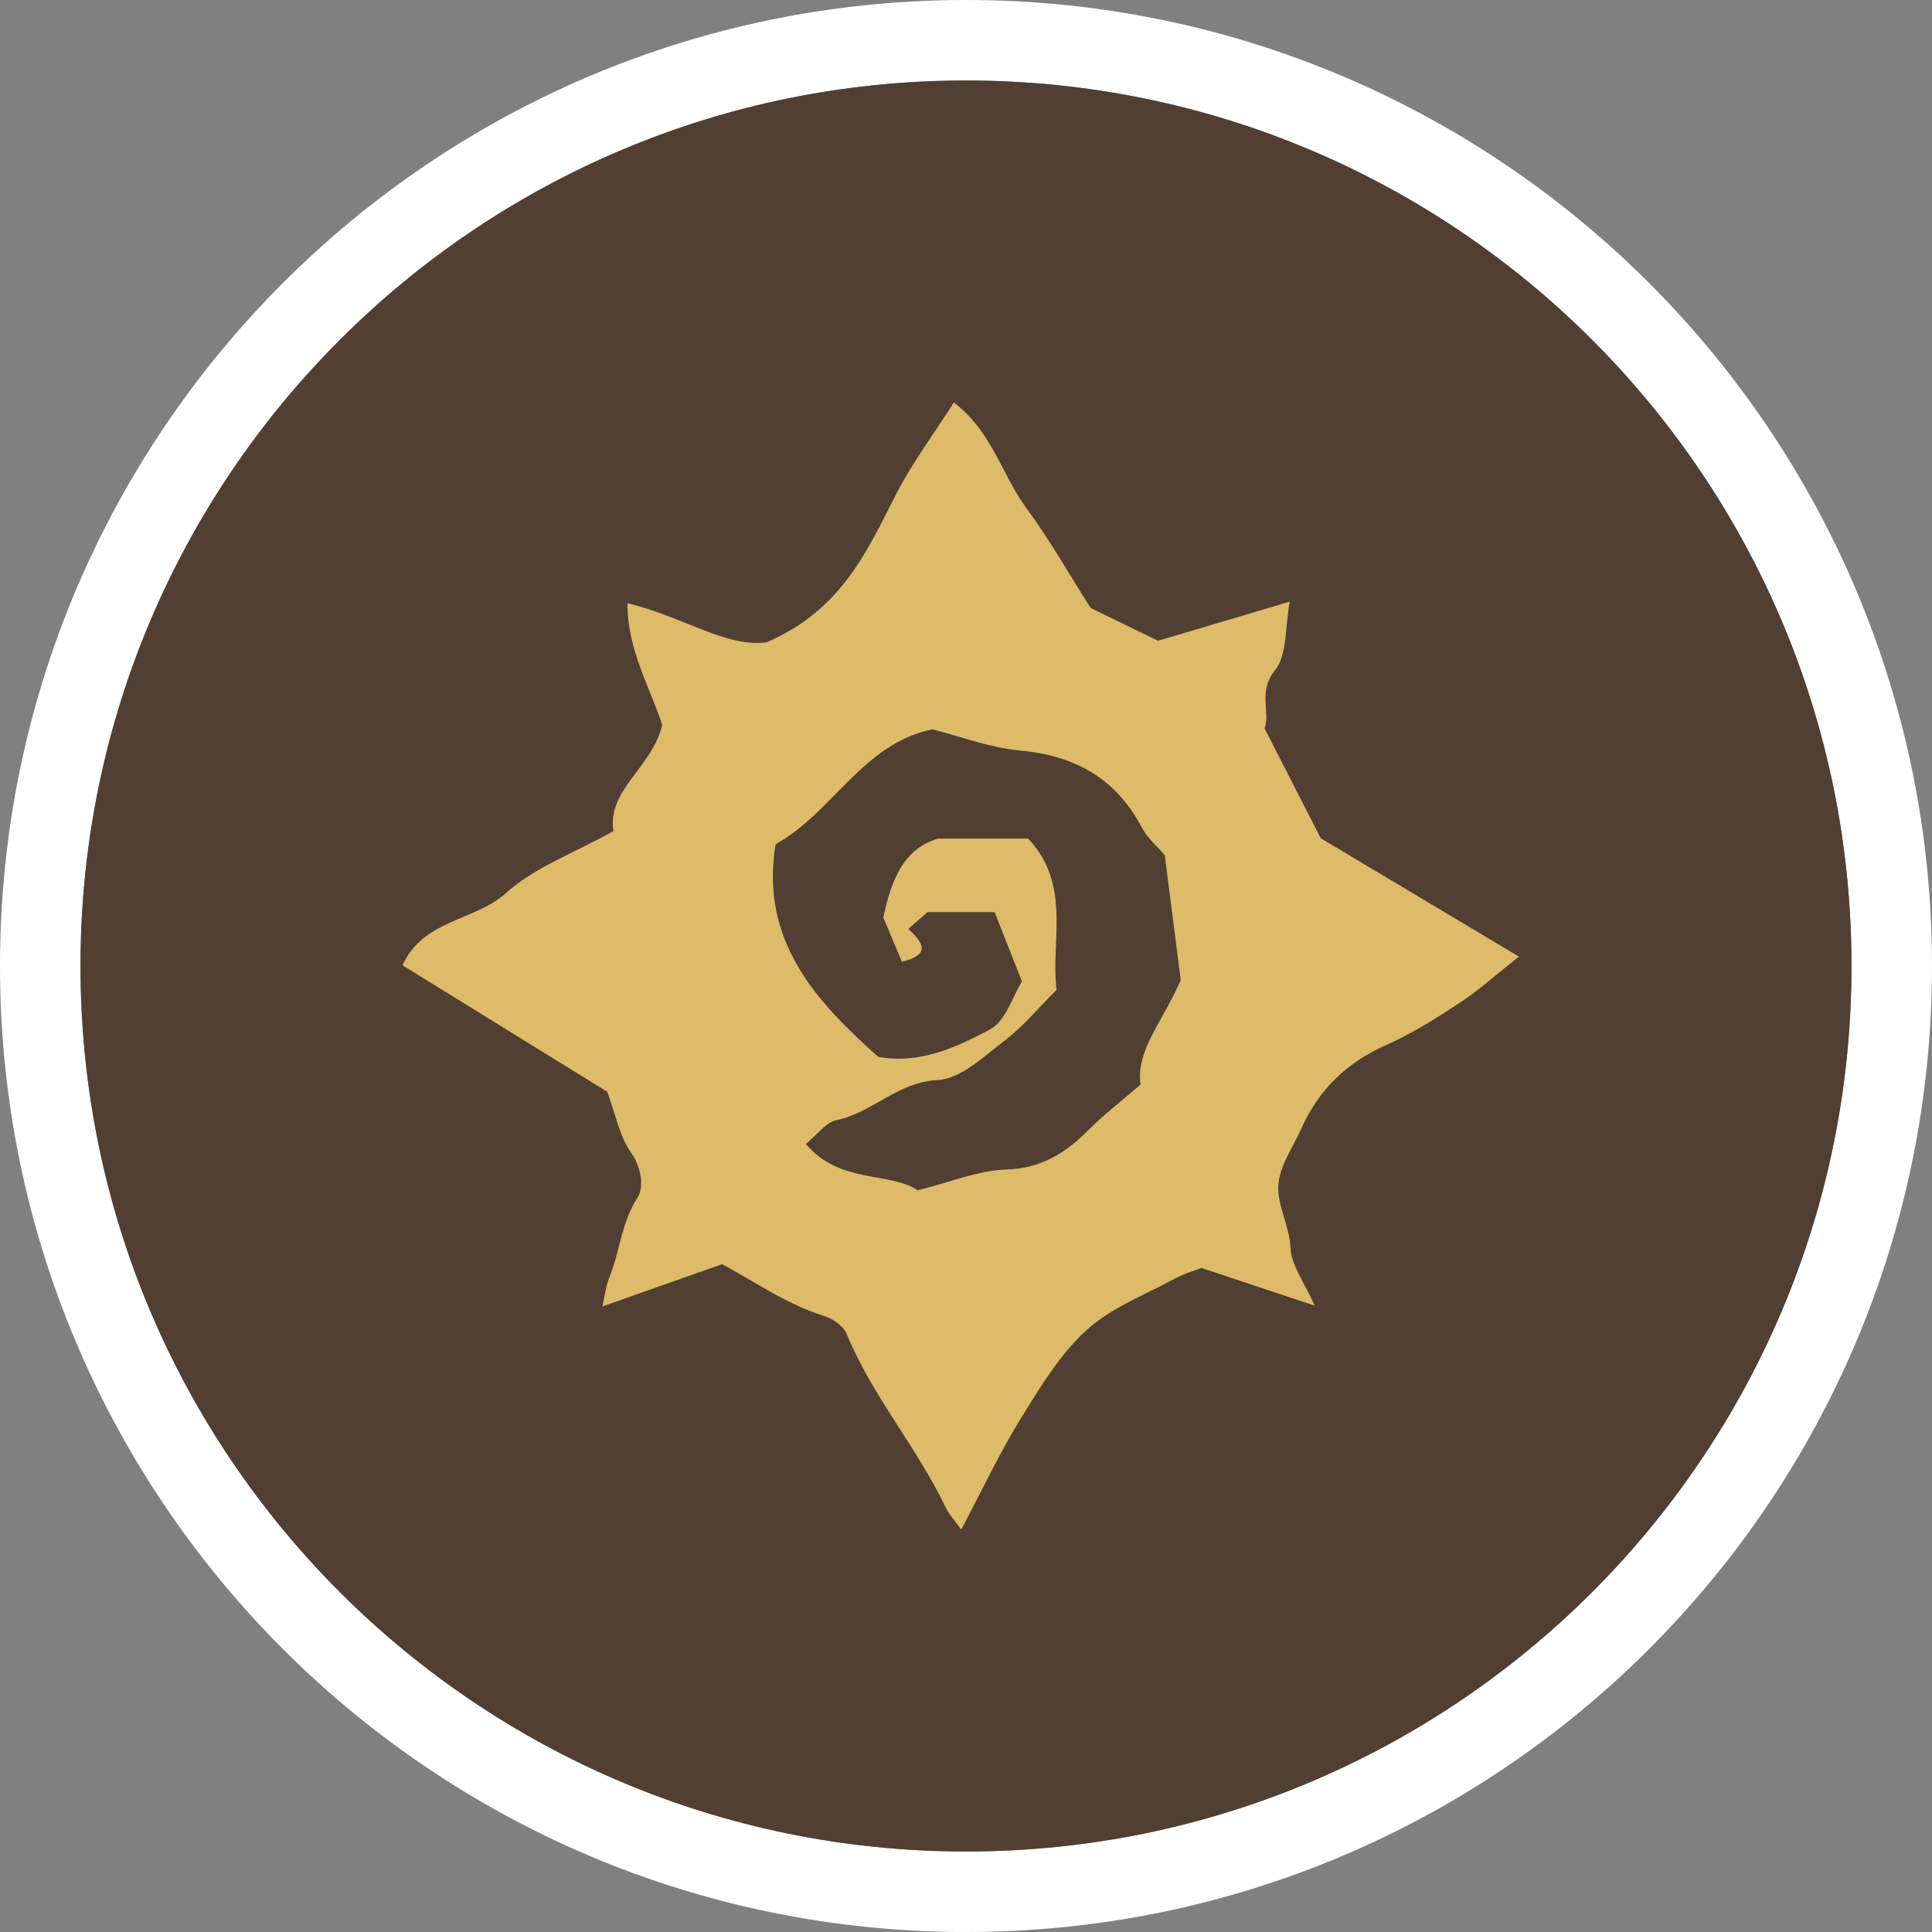 <?xml version="1.0" encoding="UTF-8"?>
<svg width="24px" height="24px" viewBox="0 0 24 24" version="1.1" xmlns="http://www.w3.org/2000/svg" xmlns:xlink="http://www.w3.org/1999/xlink">
    <rect x="0" y="0" width="24" height="24" fill="#808080" stroke="none"/>
    <!-- Generator: Sketch 63.1 (92452) - https://sketch.com -->
    <title>esports_hearthstone</title>
    <desc>Created with Sketch.</desc>
    <g id="Classifier" stroke="none" stroke-width="1" fill="none" fill-rule="evenodd">
        <g id="esports_hearthstone">
            <path d="M12,0 C18.627,0 24,5.373 24,12 C24,18.627 18.627,24 12,24 C5.373,24 0,18.627 0,12 C0,5.373 5.373,0 12,0 Z M12,1 C5.925,1 1,5.925 1,12 C1,18.075 5.925,23 12,23 C18.075,23 23,18.075 23,12 C23,5.925 18.075,1 12,1 Z" id="Oval" fill="#FFFFFF" fill-rule="nonzero"></path>
            <path d="M12,1 C5.925,1 1,5.925 1,12 C1,18.075 5.925,23 12,23 C18.075,23 23,18.075 23,12 C23,5.925 18.075,1 12,1 Z" id="Path-Copy" fill="#503F32" fill-rule="nonzero"></path>
            <path d="M14.668,12.177 C14.612,11.739 14.54,11.18 14.469,10.624 C14.376,10.514 14.255,10.413 14.187,10.285 C13.864,9.669 13.354,9.386 12.669,9.323 C12.298,9.289 11.936,9.149 11.582,9.06 C10.713,9.239 10.338,10.102 9.635,10.487 C9.438,11.683 10.132,12.436 10.91,13.129 C11.431,13.222 11.88,13.009 12.297,12.789 C12.494,12.685 12.582,12.372 12.695,12.191 C12.562,11.854 12.459,11.593 12.356,11.331 L11.521,11.331 C11.434,11.407 11.359,11.472 11.284,11.538 C11.46,11.707 11.575,11.857 11.204,11.947 C11.118,11.742 11.037,11.549 10.973,11.398 C11.074,10.91 11.241,10.533 11.657,10.417 L12.772,10.417 C13.315,10.994 13.049,11.689 13.125,12.296 C12.891,12.53 12.711,12.751 12.491,12.918 C12.228,13.118 11.937,13.403 11.646,13.417 C11.147,13.442 10.839,13.823 10.393,13.914 C10.258,13.942 10.149,14.099 10.01,14.211 C10.433,14.711 11.045,14.551 11.4,14.786 C11.815,14.683 12.157,14.538 12.502,14.528 C12.938,14.514 13.238,14.322 13.523,14.036 C13.71,13.848 13.923,13.685 14.168,13.473 C14.109,13.053 14.435,12.702 14.668,12.177 M8.971,15.704 C8.449,15.888 8.006,16.044 7.483,16.229 C7.518,16.075 7.528,15.97 7.566,15.877 C7.701,15.552 7.716,15.19 7.92,14.877 C7.998,14.758 7.977,14.513 7.838,14.317 C7.694,14.113 7.647,13.841 7.543,13.562 C6.721,13.054 5.873,12.53 5,11.991 C5.261,11.419 5.898,11.443 6.284,11.095 C6.643,10.772 7.133,10.596 7.619,10.325 C7.542,9.807 8.102,9.536 8.226,9.005 C8.081,8.549 7.793,8.078 7.794,7.494 C8.469,7.651 9.028,8.052 9.526,7.978 C10.474,7.566 10.778,6.824 11.142,6.12 C11.337,5.745 11.593,5.401 11.849,5 C12.323,5.36 12.446,5.899 12.748,6.309 C13.044,6.711 13.291,7.149 13.548,7.552 C13.818,7.684 14.072,7.807 14.385,7.96 C14.859,7.819 15.4,7.659 16.022,7.474 C15.961,7.799 15.992,8.136 15.839,8.325 C15.619,8.597 15.788,8.86 15.708,9.047 C15.961,9.541 16.186,9.982 16.407,10.413 C17.206,10.891 17.996,11.362 18.868,11.883 C18.578,12.113 18.371,12.302 18.139,12.454 C17.843,12.648 17.54,12.84 17.217,12.983 C16.727,13.2 16.379,13.54 16.164,14.023 C16.059,14.259 15.889,14.494 15.879,14.735 C15.869,14.984 16.02,15.23 16.032,15.507 C16.042,15.719 16.201,15.925 16.332,16.22 C15.839,16.056 15.405,15.911 14.925,15.751 C14.85,15.781 14.712,15.819 14.589,15.886 C14.216,16.089 13.797,16.247 13.492,16.528 C13.161,16.832 12.916,17.24 12.676,17.629 C12.417,18.049 12.207,18.498 11.941,19 C11.86,18.887 11.789,18.814 11.748,18.727 C11.391,17.979 10.836,17.344 10.518,16.571 C10.478,16.473 10.346,16.381 10.237,16.347 C9.781,16.206 9.393,15.932 8.971,15.704" id="Fill-1" fill="#DEBB69"></path>
        </g>
    </g>
</svg>